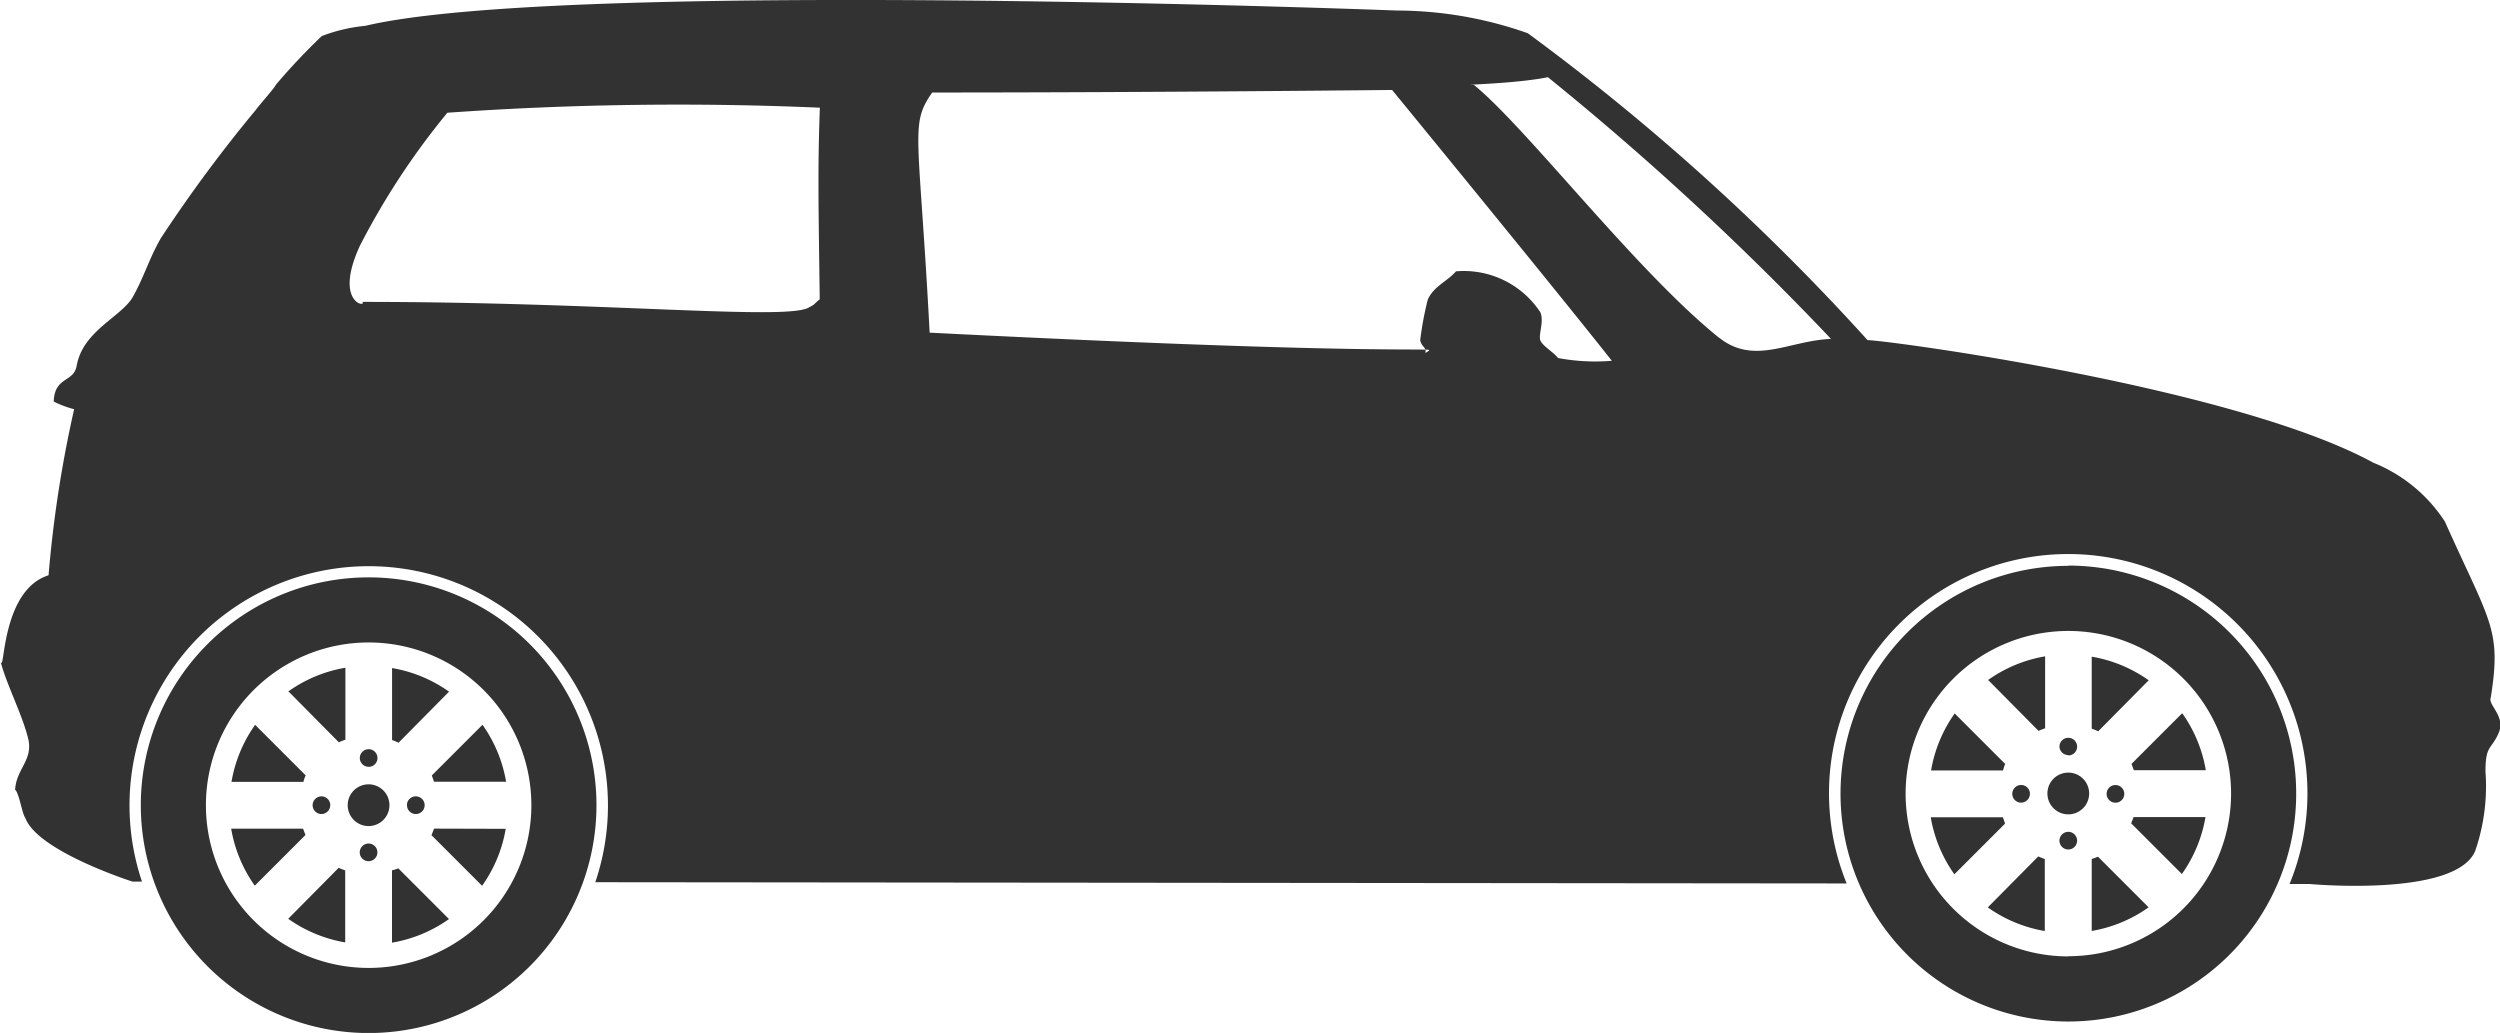 <svg id="Group_39" data-name="Group 39" xmlns="http://www.w3.org/2000/svg" width="38.208" height="15.787" viewBox="0 0 38.208 15.787">
  <path id="Path_9" data-name="Path 9" d="M63.049,129.485a.319.319,0,1,0,.319.319A.319.319,0,0,0,63.049,129.485Zm-.454-.642c.031-.015.063-.028.1-.04v-1.1a2.116,2.116,0,0,0-.871.361Zm.454,1.547a.135.135,0,1,0,.135.135A.135.135,0,0,0,63.049,130.39Zm.358.415v1.1a2.116,2.116,0,0,0,.871-.361l-.774-.774C63.472,130.78,63.44,130.793,63.407,130.8Zm.643-.643c-.012.033-.025.065-.04.1l.774.774a2.115,2.115,0,0,0,.361-.871Zm-1-3.84a3.482,3.482,0,1,0,3.482,3.482A3.482,3.482,0,0,0,63.049,126.322Zm0,5.969a2.487,2.487,0,1,1,2.487-2.487A2.487,2.487,0,0,1,63.049,132.291Zm.586-2.487a.135.135,0,1,0,.135-.135A.135.135,0,0,0,63.635,129.8Zm-.586-.586a.135.135,0,1,0-.135-.135A.135.135,0,0,0,63.049,129.217Zm1.229-1.149a2.115,2.115,0,0,0-.871-.361v1.1c.033.012.065.025.1.04Zm-2.19,1.281-.774-.774a2.115,2.115,0,0,0-.361.871h1.1C62.06,129.413,62.073,129.38,62.088,129.349Zm-.04.813h-1.1a2.115,2.115,0,0,0,.361.871l.774-.774C62.073,130.227,62.059,130.195,62.048,130.162Zm-.228,1.377a2.115,2.115,0,0,0,.871.361v-1.1c-.033-.012-.065-.025-.1-.04Zm.643-1.736a.135.135,0,1,0-.135.135A.135.135,0,0,0,62.463,129.8Zm1.587-.358h1.1a2.115,2.115,0,0,0-.361-.871l-.774.774C64.025,129.38,64.038,129.413,64.05,129.445Zm24.975-.14a.319.319,0,1,0,.319.319A.319.319,0,0,0,89.025,129.306Zm.358,1.32v1.1a2.115,2.115,0,0,0,.87-.361l-.774-.774A1.029,1.029,0,0,1,89.384,130.626Zm-.358-.415a.135.135,0,1,0,.135.135A.135.135,0,0,0,89.025,130.211Zm6.456-2.047c.168-1.052-.006-1.143-.7-2.694a2.342,2.342,0,0,0-1.093-.9c-2.113-1.153-7.389-1.867-7.731-1.874a34.748,34.748,0,0,0-5.192-4.69,6.034,6.034,0,0,0-1.993-.347s-12.738-.488-15.775.234a2.525,2.525,0,0,0-.664.156,9.716,9.716,0,0,0-.7.742c-.035.069-.242.295-.312.391a21.969,21.969,0,0,0-1.445,1.952c-.176.3-.258.594-.43.9s-.765.517-.859,1.054c-.045.258-.338.161-.351.547a1.578,1.578,0,0,0,.312.117,18.437,18.437,0,0,0-.391,2.538h0c0,.019,0,.018,0,0-.735.231-.666,1.551-.735,1.311.088.351.332.809.424,1.187.079.324-.183.462-.2.781.057.033.112.383.156.429.186.511,1.639.974,1.639.974h.144a3.656,3.656,0,1,1,6.928.009L85.639,131a3.656,3.656,0,1,1,6.769.008h.3s2.245.209,2.538-.508a3.031,3.031,0,0,0,.156-1.21c0-.407.087-.329.2-.586S95.442,128.277,95.481,128.163Zm-25.537-6.091c-.072.05-.067.077-.156.117-.284.216-3.061-.078-6.833-.078.064.092-.442.013-.039-.859a11.348,11.348,0,0,1,1.336-2.032,50.117,50.117,0,0,1,5.693-.077C69.912,120.081,69.925,120.588,69.944,122.072Zm11.285.9c-.058-.083-.241-.188-.273-.273s.061-.292,0-.43a1.4,1.4,0,0,0-1.289-.625c-.134.155-.337.225-.43.429a4.9,4.9,0,0,0-.117.625c.019.084.067.1.079.143.1,0,.052.015,0,.052a.1.1,0,0,0,0-.052c-.282-.011-1.738.036-7.576-.26-.162-3.073-.307-3.174.039-3.67,3.417,0,7.029-.039,7.029-.039s2.57,3.137,3.358,4.139A3.094,3.094,0,0,1,81.229,122.97Zm2.46-.312c-1.268-1.017-2.942-3.211-3.749-3.866-.273,0,.64-.016,1.132-.117a44.594,44.594,0,0,1,4.327,4C84.767,122.7,84.226,123.088,83.689,122.658Zm5.337,3.485a3.482,3.482,0,1,0,3.482,3.482A3.482,3.482,0,0,0,89.025,126.142Zm0,5.969a2.487,2.487,0,1,1,2.487-2.487A2.487,2.487,0,0,1,89.025,132.112Zm.961-2.033.774.774a2.115,2.115,0,0,0,.361-.871h-1.1C90.015,130.016,90,130.048,89.987,130.079Zm.04-.813h1.1a2.116,2.116,0,0,0-.361-.871l-.774.774C90,129.2,90.015,129.233,90.027,129.266Zm-1.456-.6c.031-.015.063-.028.1-.04v-1.1a2.117,2.117,0,0,0-.871.361Zm-.132.961a.135.135,0,1,0-.135.135A.135.135,0,0,0,88.439,129.625Zm.586-.586a.135.135,0,1,0-.135-.135A.135.135,0,0,0,89.025,129.038Zm1.229-1.149a2.115,2.115,0,0,0-.871-.361v1.1c.033.012.065.025.1.04Zm-.643,1.736a.135.135,0,1,0,.135-.135A.135.135,0,0,0,89.612,129.625Zm-1.548-.455-.774-.774a2.115,2.115,0,0,0-.361.871h1.1Q88.042,129.217,88.064,129.17Zm-.268,2.19a2.115,2.115,0,0,0,.871.361v-1.1c-.033-.012-.065-.025-.1-.04Zm.228-1.377h-1.1a2.115,2.115,0,0,0,.361.871l.774-.774C88.049,130.048,88.036,130.016,88.024,129.983Z" transform="translate(-57.416 -117.498)" fill="#323232"/>
</svg>

